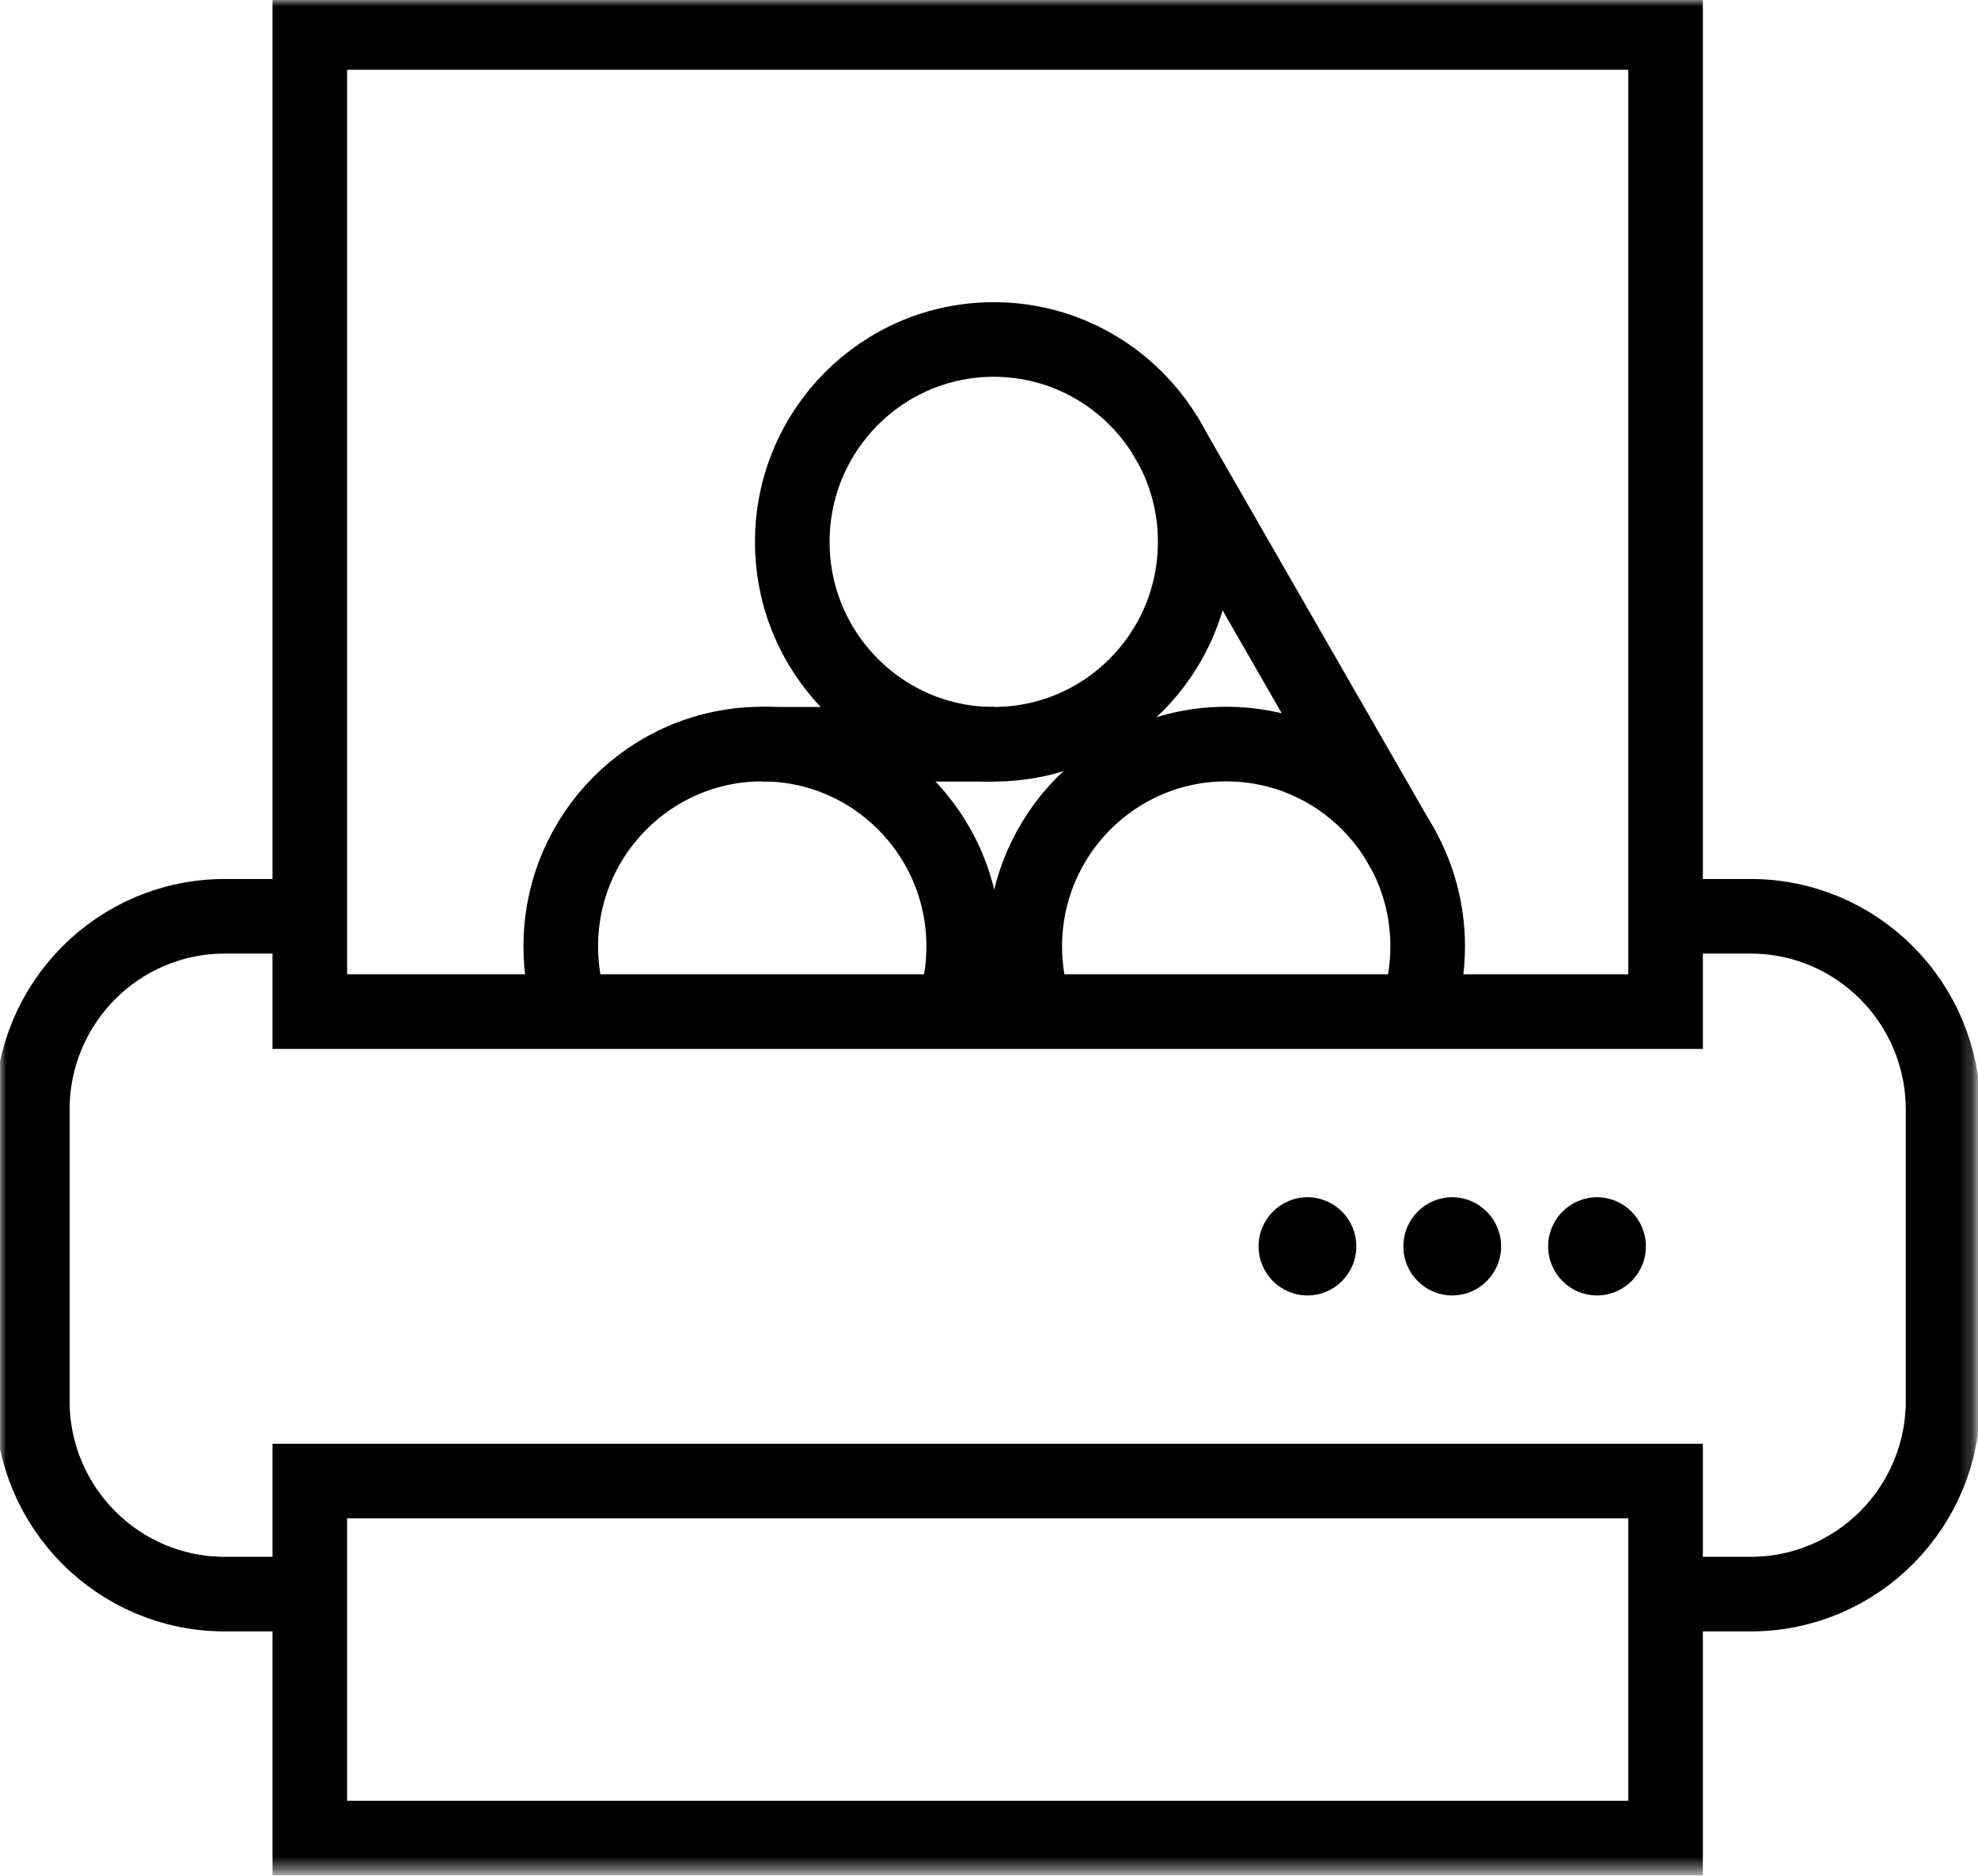 <svg width="155" height="147" viewBox="0 0 155 147" fill="none" xmlns="http://www.w3.org/2000/svg">
<path fill-rule="evenodd" clip-rule="evenodd" d="M128.974 97.663C128.974 95.539 127.26 93.816 125.145 93.816C123.03 93.816 121.315 95.539 121.315 97.663C121.315 99.787 123.03 101.51 125.145 101.51C127.26 101.51 128.974 99.787 128.974 97.663" fill="black"/>
<path fill-rule="evenodd" clip-rule="evenodd" d="M117.629 97.663C117.629 95.539 115.915 93.816 113.8 93.816C111.685 93.816 109.971 95.539 109.971 97.663C109.971 99.787 111.685 101.51 113.8 101.51C115.915 101.51 117.629 99.787 117.629 97.663" fill="black"/>
<path fill-rule="evenodd" clip-rule="evenodd" d="M106.284 97.663C106.284 95.539 104.569 93.816 102.454 93.816C100.34 93.816 98.625 95.539 98.625 97.663C98.625 99.787 100.34 101.51 102.454 101.51C104.569 101.51 106.284 99.787 106.284 97.663" fill="black"/>
<mask id="mask0_1809_80609" style="mask-type:alpha" maskUnits="userSpaceOnUse" x="0" y="0" width="155" height="147">
<path fill-rule="evenodd" clip-rule="evenodd" d="M0 146.571H154.794V0H0V146.571Z" fill="white"/>
</mask>
<g mask="url(#mask0_1809_80609)">
<path fill-rule="evenodd" clip-rule="evenodd" d="M24.278 144.028H130.516V116.056H24.278V144.028Z" stroke="black" stroke-width="5.846"/>
<path fill-rule="evenodd" clip-rule="evenodd" d="M24.278 79.27H130.516V2.543H24.278V79.27Z" stroke="black" stroke-width="5.846"/>
<path d="M24.278 124.913H17.609C9.281 124.913 2.531 118.132 2.531 109.768V86.947C2.531 78.582 9.281 71.801 17.609 71.801H24.278" stroke="black" stroke-width="5.846"/>
<path d="M130.516 71.801H137.185C145.513 71.801 152.263 78.582 152.263 86.947V109.768C152.263 118.132 145.513 124.913 137.185 124.913H130.516" stroke="black" stroke-width="5.846"/>
<path fill-rule="evenodd" clip-rule="evenodd" d="M62.084 42.461C62.084 51.219 69.152 58.319 77.871 58.319C86.59 58.319 93.658 51.219 93.658 42.461C93.658 33.703 86.59 26.602 77.871 26.602C69.152 26.602 62.084 33.703 62.084 42.461Z" stroke="black" stroke-width="5.846"/>
<path d="M111.039 79.272C111.582 77.669 111.876 75.951 111.876 74.163C111.876 65.405 104.808 58.305 96.089 58.305C87.37 58.305 80.302 65.405 80.302 74.163C80.302 75.951 80.596 77.669 81.139 79.272" stroke="black" stroke-width="5.846"/>
<path d="M74.681 79.271C75.223 77.669 75.518 75.951 75.518 74.163C75.518 65.405 68.45 58.305 59.73 58.305C51.011 58.305 43.943 65.405 43.943 74.163C43.943 75.95 44.238 77.668 44.78 79.271" stroke="black" stroke-width="5.846"/>
<path d="M59.73 58.319H77.91" stroke="black" stroke-width="5.846"/>
<path d="M91.25 34.039L109.981 66.625" stroke="black" stroke-width="5.846"/>
</g>
</svg>
